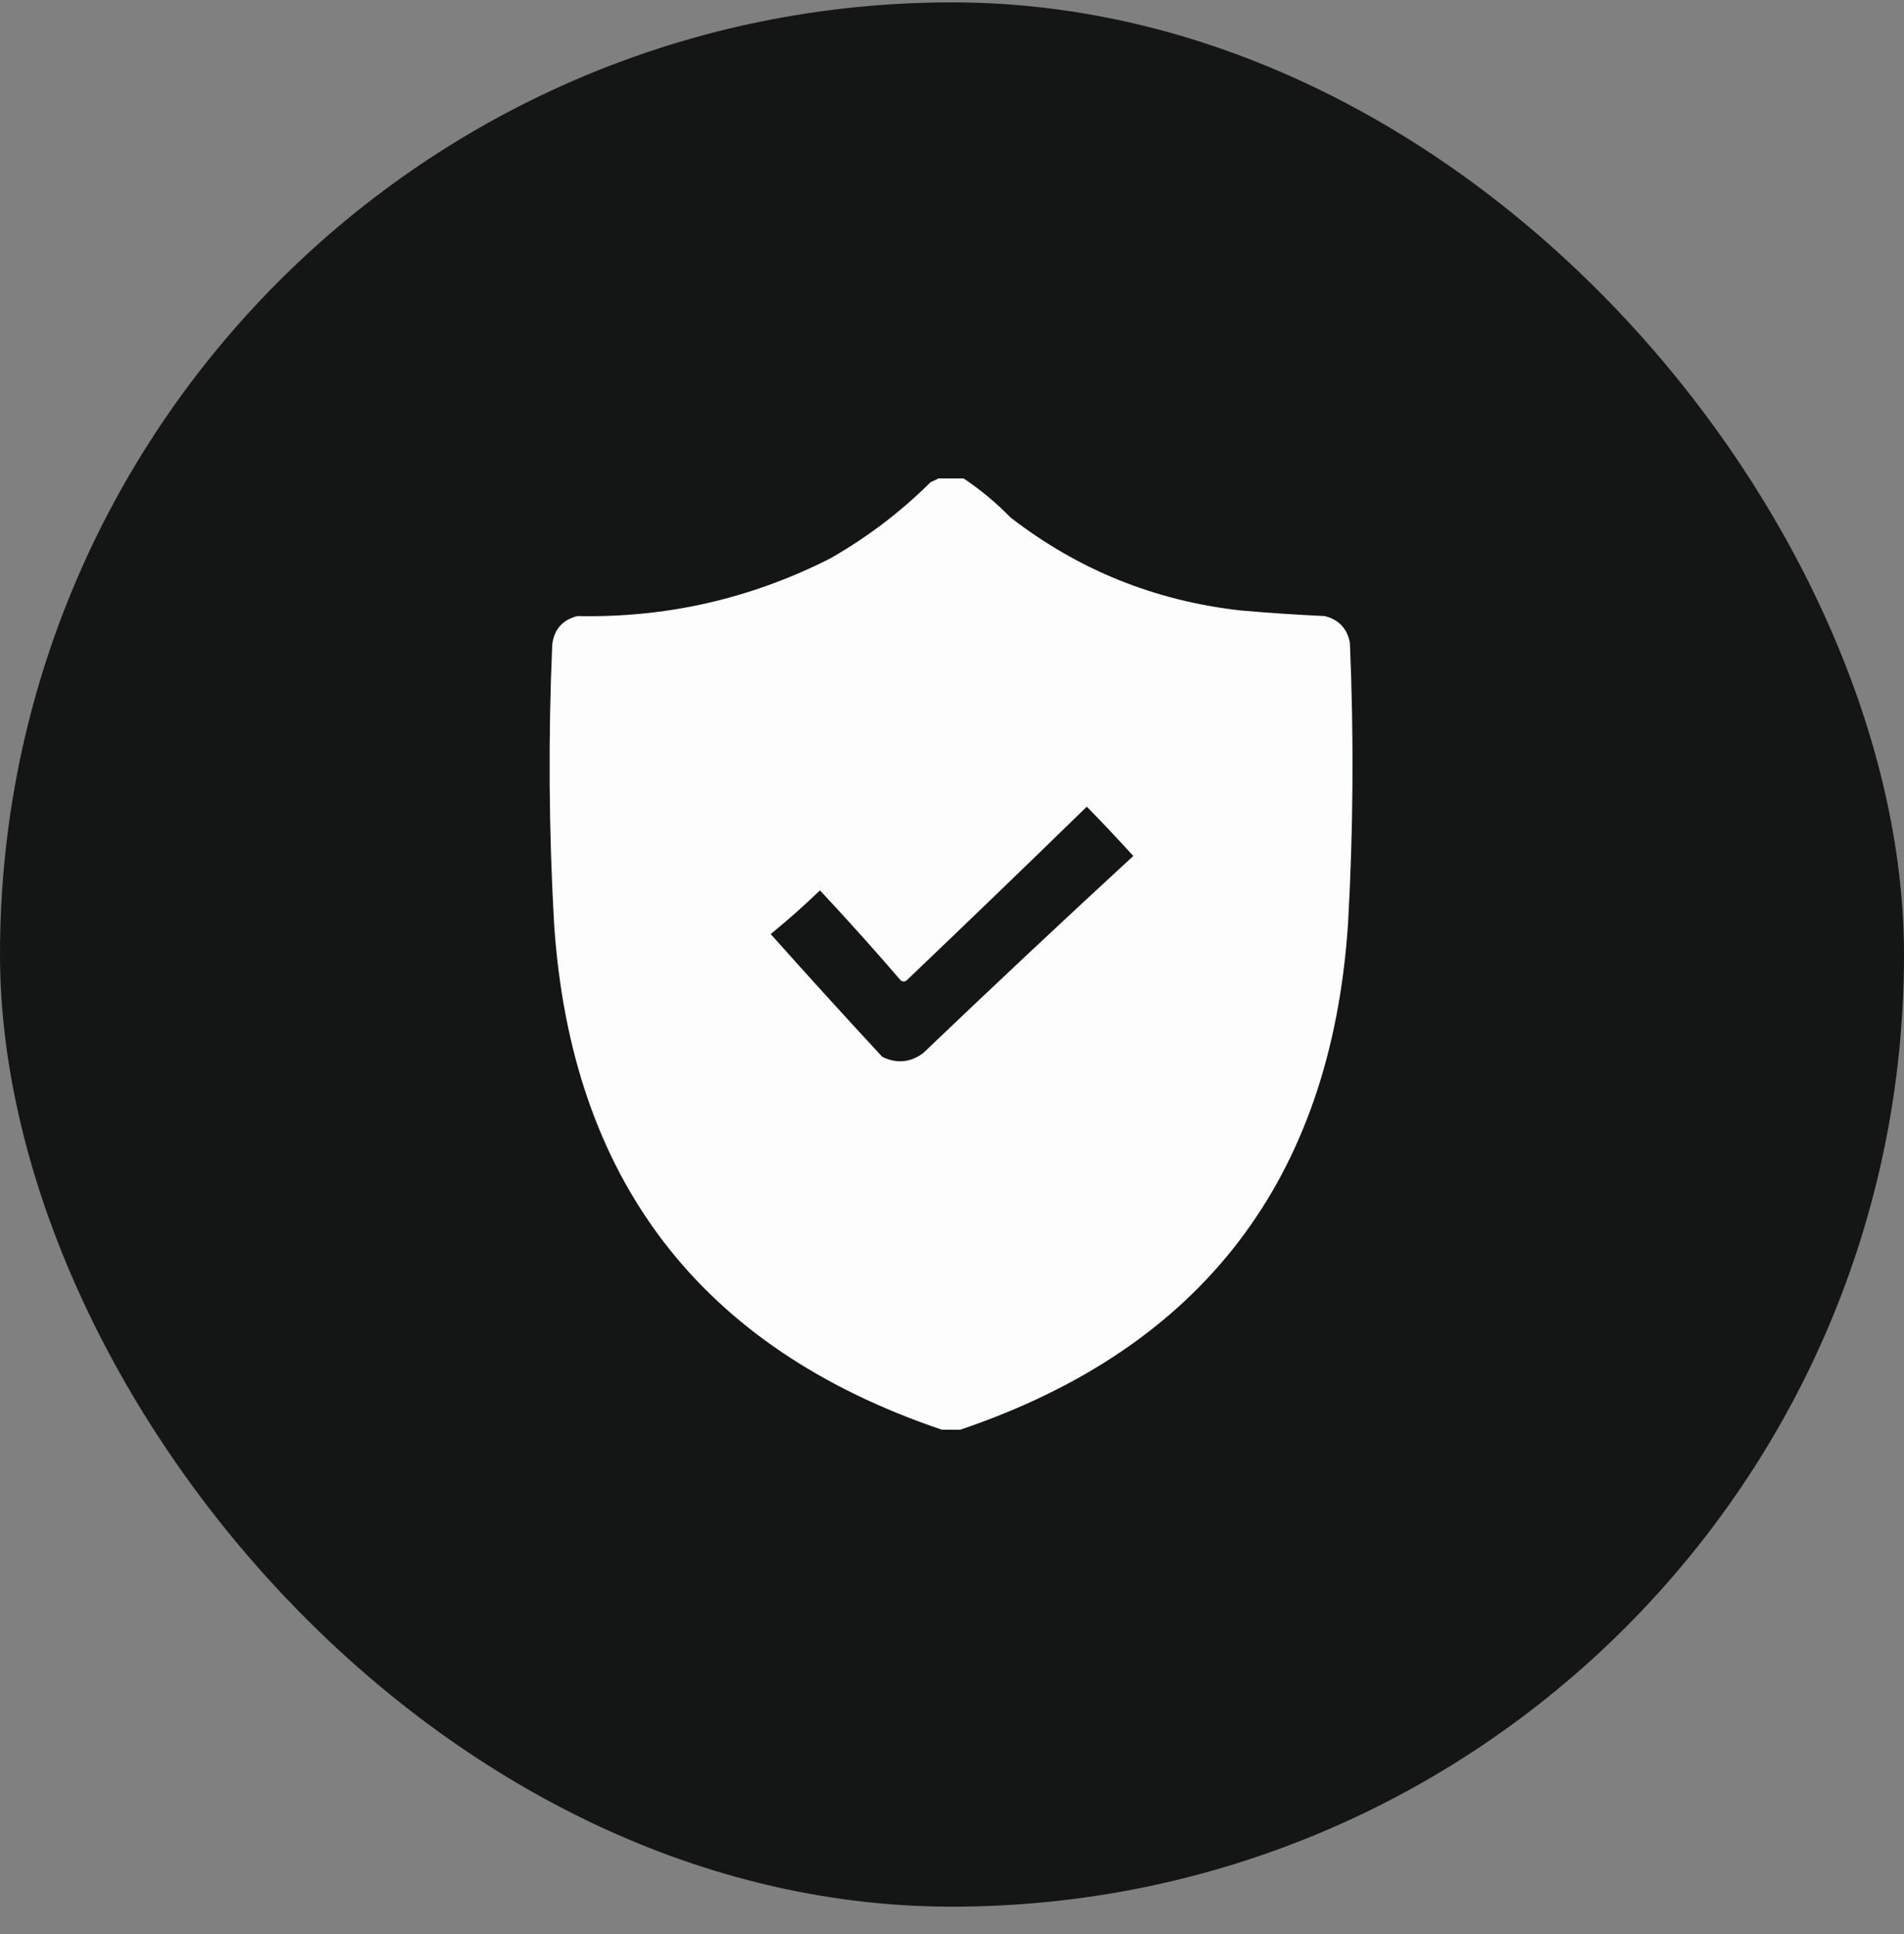 <svg width="64" height="65" viewBox="0 0 64 65" fill="none" xmlns="http://www.w3.org/2000/svg">
<rect x="0" y="0" width="64" height="65" fill="#808080" stroke="none"/>
<rect y="0.08" width="64" height="64" rx="32" fill="#141515"/>
<g clip-path="url(#clip0_256_2685)">
<path opacity="0.992" fill-rule="evenodd" clip-rule="evenodd" d="M31.594 16.049C31.844 16.049 32.094 16.049 32.344 16.049C32.927 16.433 33.468 16.881 33.969 17.393C36.249 19.157 38.833 20.199 41.719 20.518C42.655 20.6 43.592 20.662 44.531 20.705C45.007 20.827 45.288 21.129 45.375 21.611C45.51 24.759 45.489 27.904 45.312 31.049C44.742 39.635 40.398 45.302 32.281 48.049C32.073 48.049 31.865 48.049 31.656 48.049C23.54 45.304 19.197 39.638 18.625 31.049C18.448 27.925 18.427 24.8 18.562 21.674C18.62 21.157 18.902 20.835 19.406 20.705C22.406 20.768 25.239 20.122 27.906 18.768C29.143 18.065 30.268 17.211 31.281 16.205C31.395 16.158 31.499 16.106 31.594 16.049ZM36.531 27.111C37.06 27.651 37.581 28.203 38.094 28.768C35.721 30.953 33.367 33.161 31.031 35.393C30.599 35.712 30.14 35.754 29.656 35.518C28.392 34.154 27.142 32.779 25.906 31.393C26.477 30.926 27.029 30.437 27.562 29.924C28.491 30.917 29.397 31.927 30.281 32.955C30.344 32.997 30.406 32.997 30.469 32.955C32.502 31.015 34.523 29.068 36.531 27.111Z" fill="white"/>
</g>
<defs>
<clipPath id="clip0_256_2685">
<rect width="32" height="32" fill="white" transform="translate(16 16.08)"/>
</clipPath>
</defs>
</svg>
